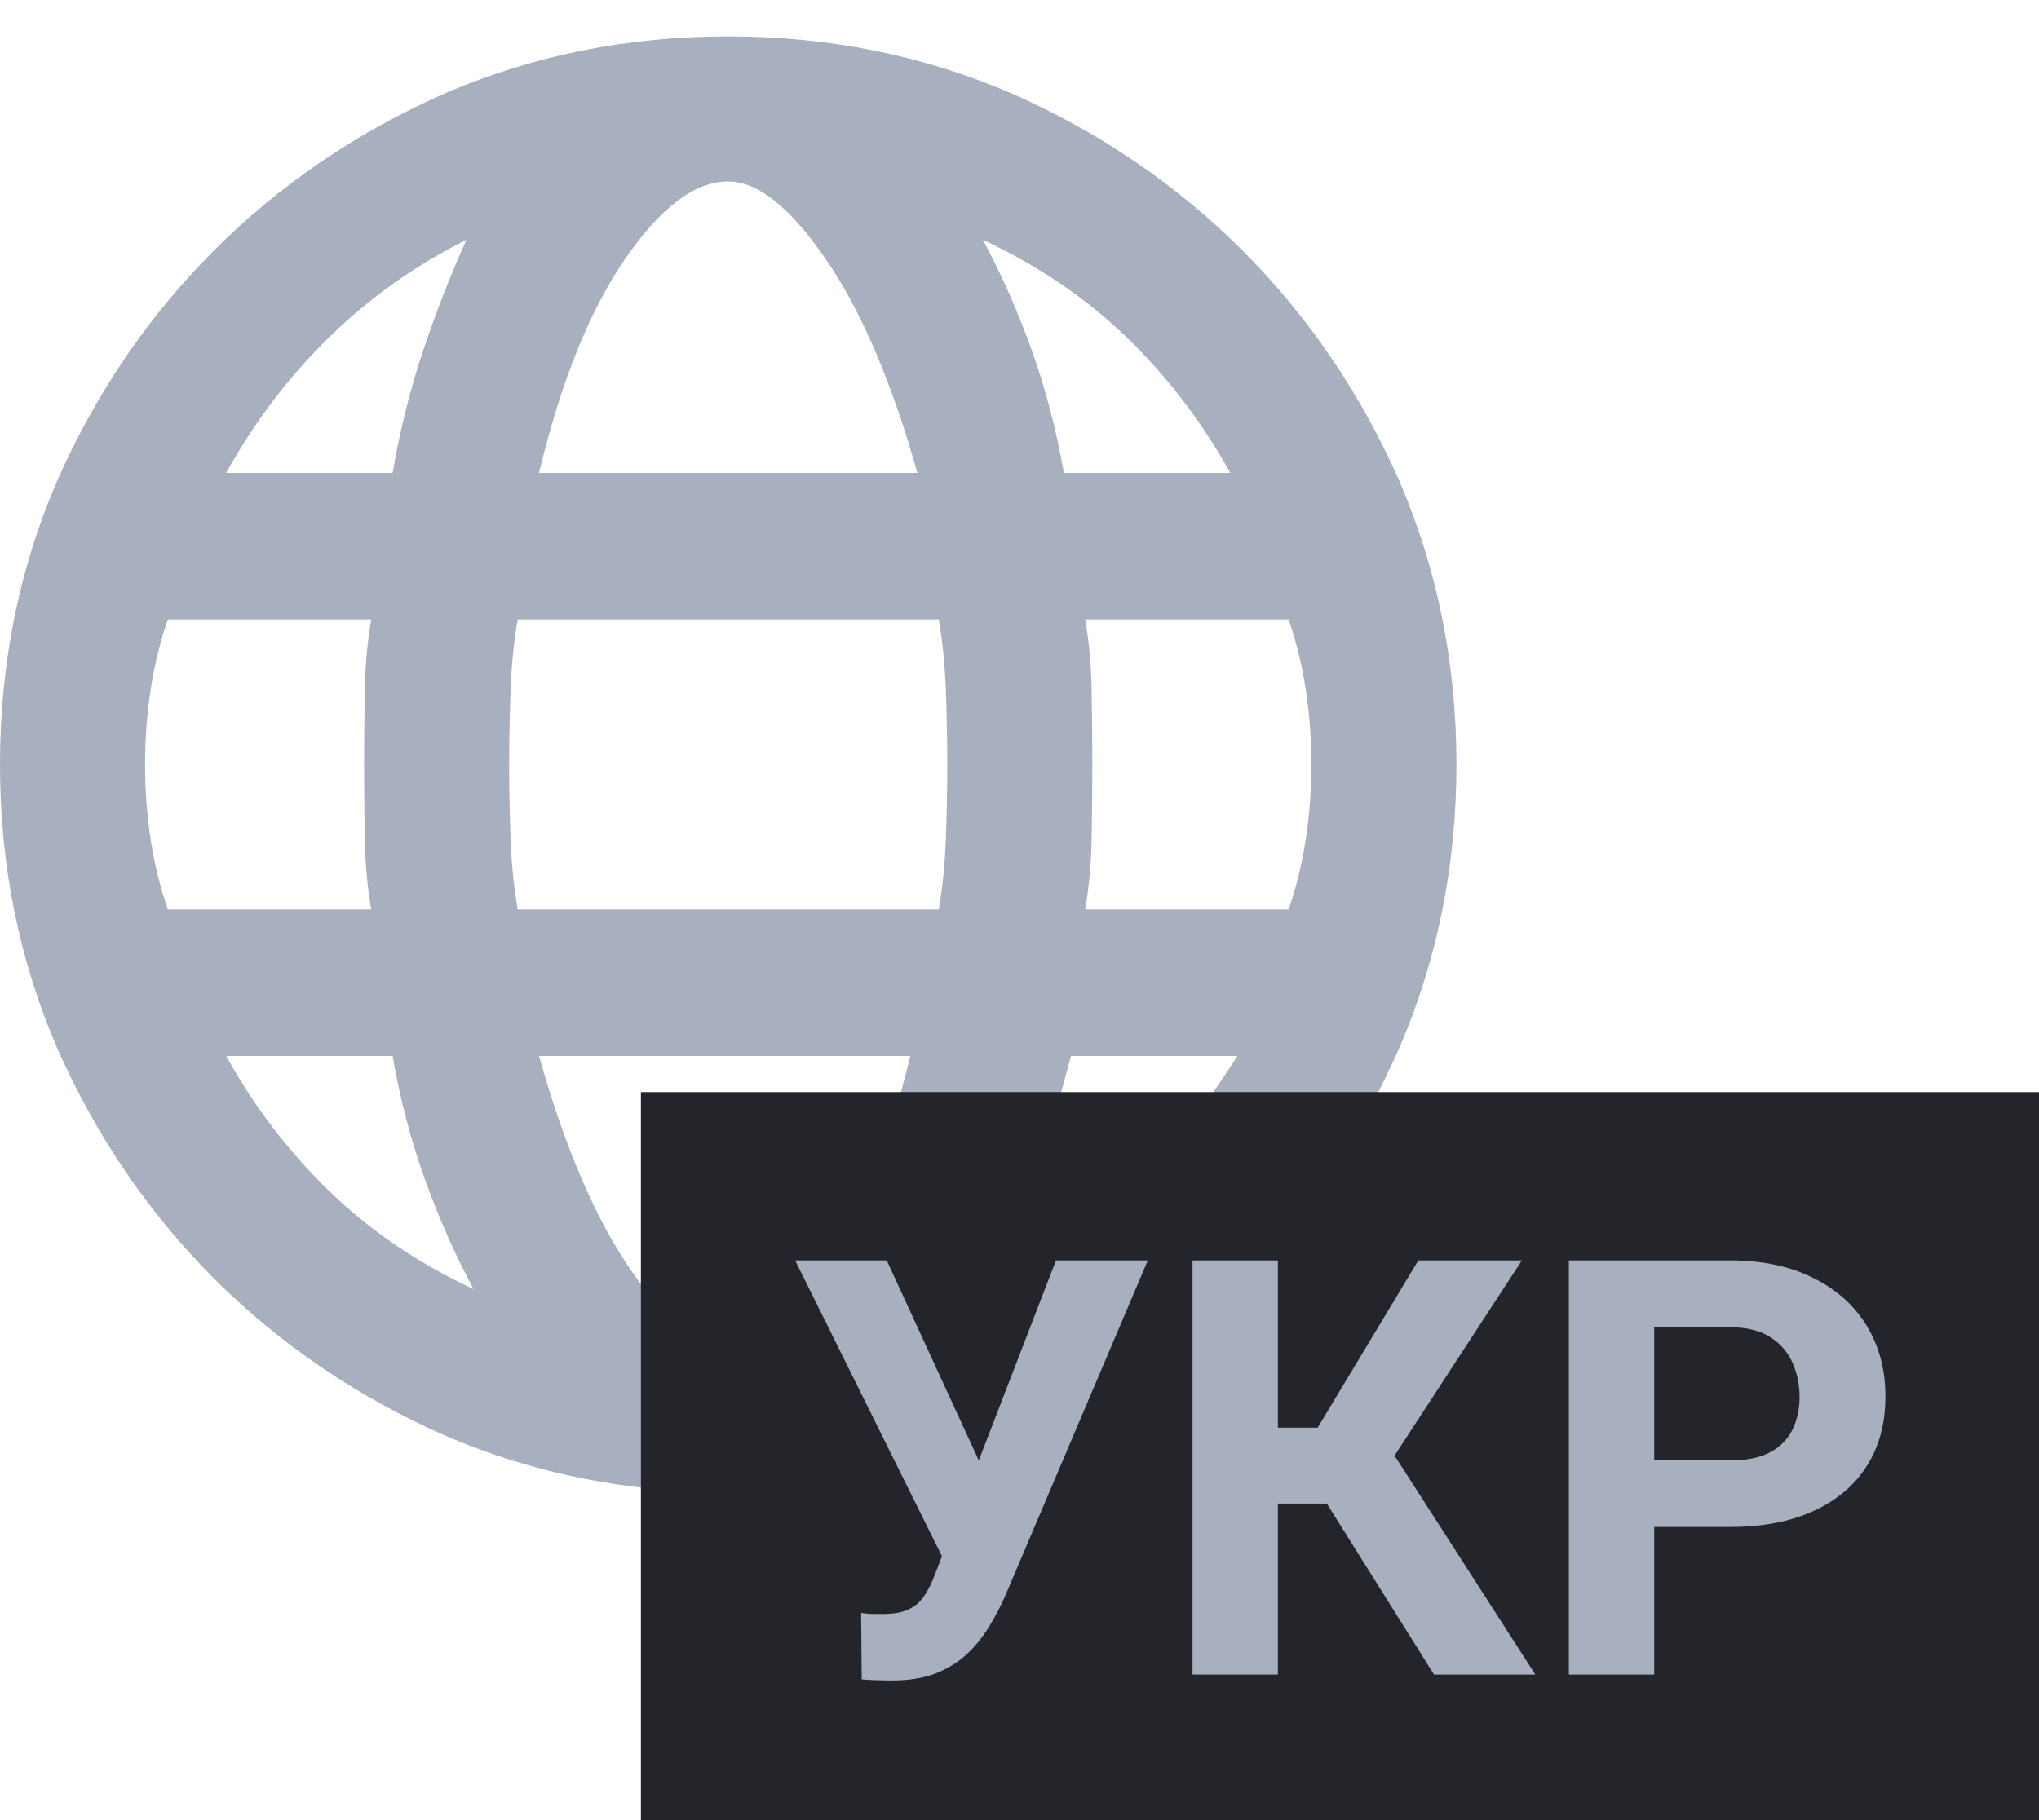 <svg width="28" height="25" viewBox="0 0 28 25" fill="none" xmlns="http://www.w3.org/2000/svg">
<g clip-path="url(#clip0_184_19)">
<path d="M10 0.5C8.62 0.5 7.324 0.76 6.113 1.281C4.902 1.815 3.844 2.535 2.939 3.439C2.035 4.344 1.315 5.402 0.781 6.613C0.26 7.824 0 9.12 0 10.5C0 11.88 0.26 13.176 0.781 14.387C1.315 15.598 2.035 16.656 2.939 17.561C3.844 18.465 4.902 19.185 6.113 19.719C7.324 20.24 8.62 20.5 10 20.5C11.38 20.5 12.676 20.24 13.887 19.719C15.098 19.185 16.156 18.465 17.061 17.561C17.965 16.656 18.685 15.598 19.219 14.387C19.74 13.176 20 11.88 20 10.5C20 9.12 19.74 7.824 19.219 6.613C18.685 5.402 17.965 4.344 17.061 3.439C16.156 2.535 15.098 1.815 13.887 1.281C12.676 0.76 11.38 0.5 10 0.5ZM16.895 6.496H14.609C14.505 5.897 14.355 5.327 14.16 4.787C13.965 4.247 13.743 3.749 13.496 3.293C14.251 3.645 14.909 4.09 15.469 4.631C16.029 5.171 16.504 5.793 16.895 6.496ZM13.008 10.5C13.008 10.852 13.001 11.197 12.988 11.535C12.975 11.874 12.943 12.193 12.891 12.492H7.109C7.057 12.193 7.025 11.874 7.012 11.535C6.999 11.197 6.992 10.852 6.992 10.5C6.992 10.148 6.999 9.803 7.012 9.465C7.025 9.126 7.057 8.807 7.109 8.508H12.891C12.943 8.807 12.975 9.126 12.988 9.465C13.001 9.803 13.008 10.148 13.008 10.5ZM10 18.508C9.596 18.508 9.15 18.153 8.662 17.443C8.174 16.734 7.754 15.754 7.402 14.504H12.5C12.2 15.754 11.81 16.734 11.328 17.443C10.846 18.153 10.404 18.508 10 18.508ZM7.402 6.496C7.702 5.246 8.096 4.266 8.584 3.557C9.072 2.847 9.544 2.492 10 2.492C10.404 2.492 10.85 2.847 11.338 3.557C11.826 4.266 12.246 5.246 12.598 6.496H7.402ZM6.406 3.293C6.198 3.749 6.003 4.247 5.82 4.787C5.638 5.327 5.495 5.897 5.391 6.496H3.105C3.496 5.793 3.968 5.171 4.521 4.631C5.075 4.09 5.703 3.645 6.406 3.293ZM2.305 8.508H5.098C5.046 8.807 5.016 9.126 5.01 9.465C5.003 9.803 5 10.148 5 10.5C5 10.852 5.003 11.197 5.01 11.535C5.016 11.874 5.046 12.193 5.098 12.492H2.305C2.201 12.193 2.122 11.874 2.07 11.535C2.018 11.197 1.992 10.852 1.992 10.5C1.992 10.148 2.018 9.803 2.07 9.465C2.122 9.126 2.201 8.807 2.305 8.508ZM3.105 14.504H5.391C5.495 15.103 5.645 15.672 5.84 16.213C6.035 16.753 6.257 17.251 6.504 17.707C5.749 17.355 5.091 16.91 4.531 16.369C3.971 15.829 3.496 15.207 3.105 14.504ZM13.594 17.707C13.802 17.251 14.001 16.753 14.19 16.213C14.378 15.672 14.551 15.103 14.707 14.504H16.992C16.549 15.207 16.048 15.829 15.488 16.369C14.928 16.91 14.297 17.355 13.594 17.707ZM17.695 12.492H14.902C14.954 12.193 14.984 11.874 14.99 11.535C14.997 11.197 15 10.852 15 10.5C15 10.148 14.997 9.803 14.99 9.465C14.984 9.126 14.954 8.807 14.902 8.508H17.695C17.799 8.807 17.878 9.126 17.93 9.465C17.982 9.803 18.008 10.148 18.008 10.5C18.008 10.852 17.982 11.197 17.93 11.535C17.878 11.874 17.799 12.193 17.695 12.492Z" fill="#A8B0BF"/>
</g>
<rect width="19.2" height="10" transform="translate(8.801 15)" fill="#23252B"/>
<path d="M13.102 20.938L14.501 17.312H15.762L13.813 21.898C13.746 22.055 13.667 22.204 13.579 22.348C13.493 22.488 13.39 22.615 13.27 22.727C13.15 22.836 13.007 22.923 12.841 22.988C12.674 23.051 12.475 23.082 12.243 23.082C12.186 23.082 12.115 23.081 12.032 23.078C11.949 23.076 11.882 23.072 11.833 23.066L11.825 22.152C11.856 22.16 11.906 22.165 11.973 22.168C12.041 22.168 12.091 22.168 12.122 22.168C12.275 22.168 12.397 22.146 12.485 22.102C12.574 22.057 12.644 21.995 12.696 21.914C12.751 21.831 12.799 21.733 12.841 21.621L13.102 20.938ZM12.177 17.312L13.473 20.129L13.837 21.422L12.966 21.438L10.919 17.312H12.177ZM17.548 17.312V23H16.376V17.312H17.548ZM20.899 17.312L18.72 20.652H17.286L17.137 19.609H18.095L19.477 17.312H20.899ZM19.692 23L18.098 20.457L18.911 19.621L21.083 23H19.692ZM23.759 20.973H22.309V20.059H23.759C23.983 20.059 24.165 20.022 24.305 19.949C24.446 19.874 24.549 19.77 24.614 19.637C24.679 19.504 24.712 19.354 24.712 19.188C24.712 19.018 24.679 18.861 24.614 18.715C24.549 18.569 24.446 18.452 24.305 18.363C24.165 18.275 23.983 18.23 23.759 18.23H22.716V23H21.544V17.312H23.759C24.204 17.312 24.585 17.393 24.903 17.555C25.223 17.713 25.468 17.934 25.637 18.215C25.807 18.496 25.891 18.818 25.891 19.18C25.891 19.547 25.807 19.865 25.637 20.133C25.468 20.401 25.223 20.608 24.903 20.754C24.585 20.9 24.204 20.973 23.759 20.973Z" fill="#A8B0BF"/>
<defs>
<clipPath id="clip0_184_19">
<rect width="20" height="21" fill="white" transform="matrix(1 0 0 -1 0 21)"/>
</clipPath>
</defs>
</svg>
